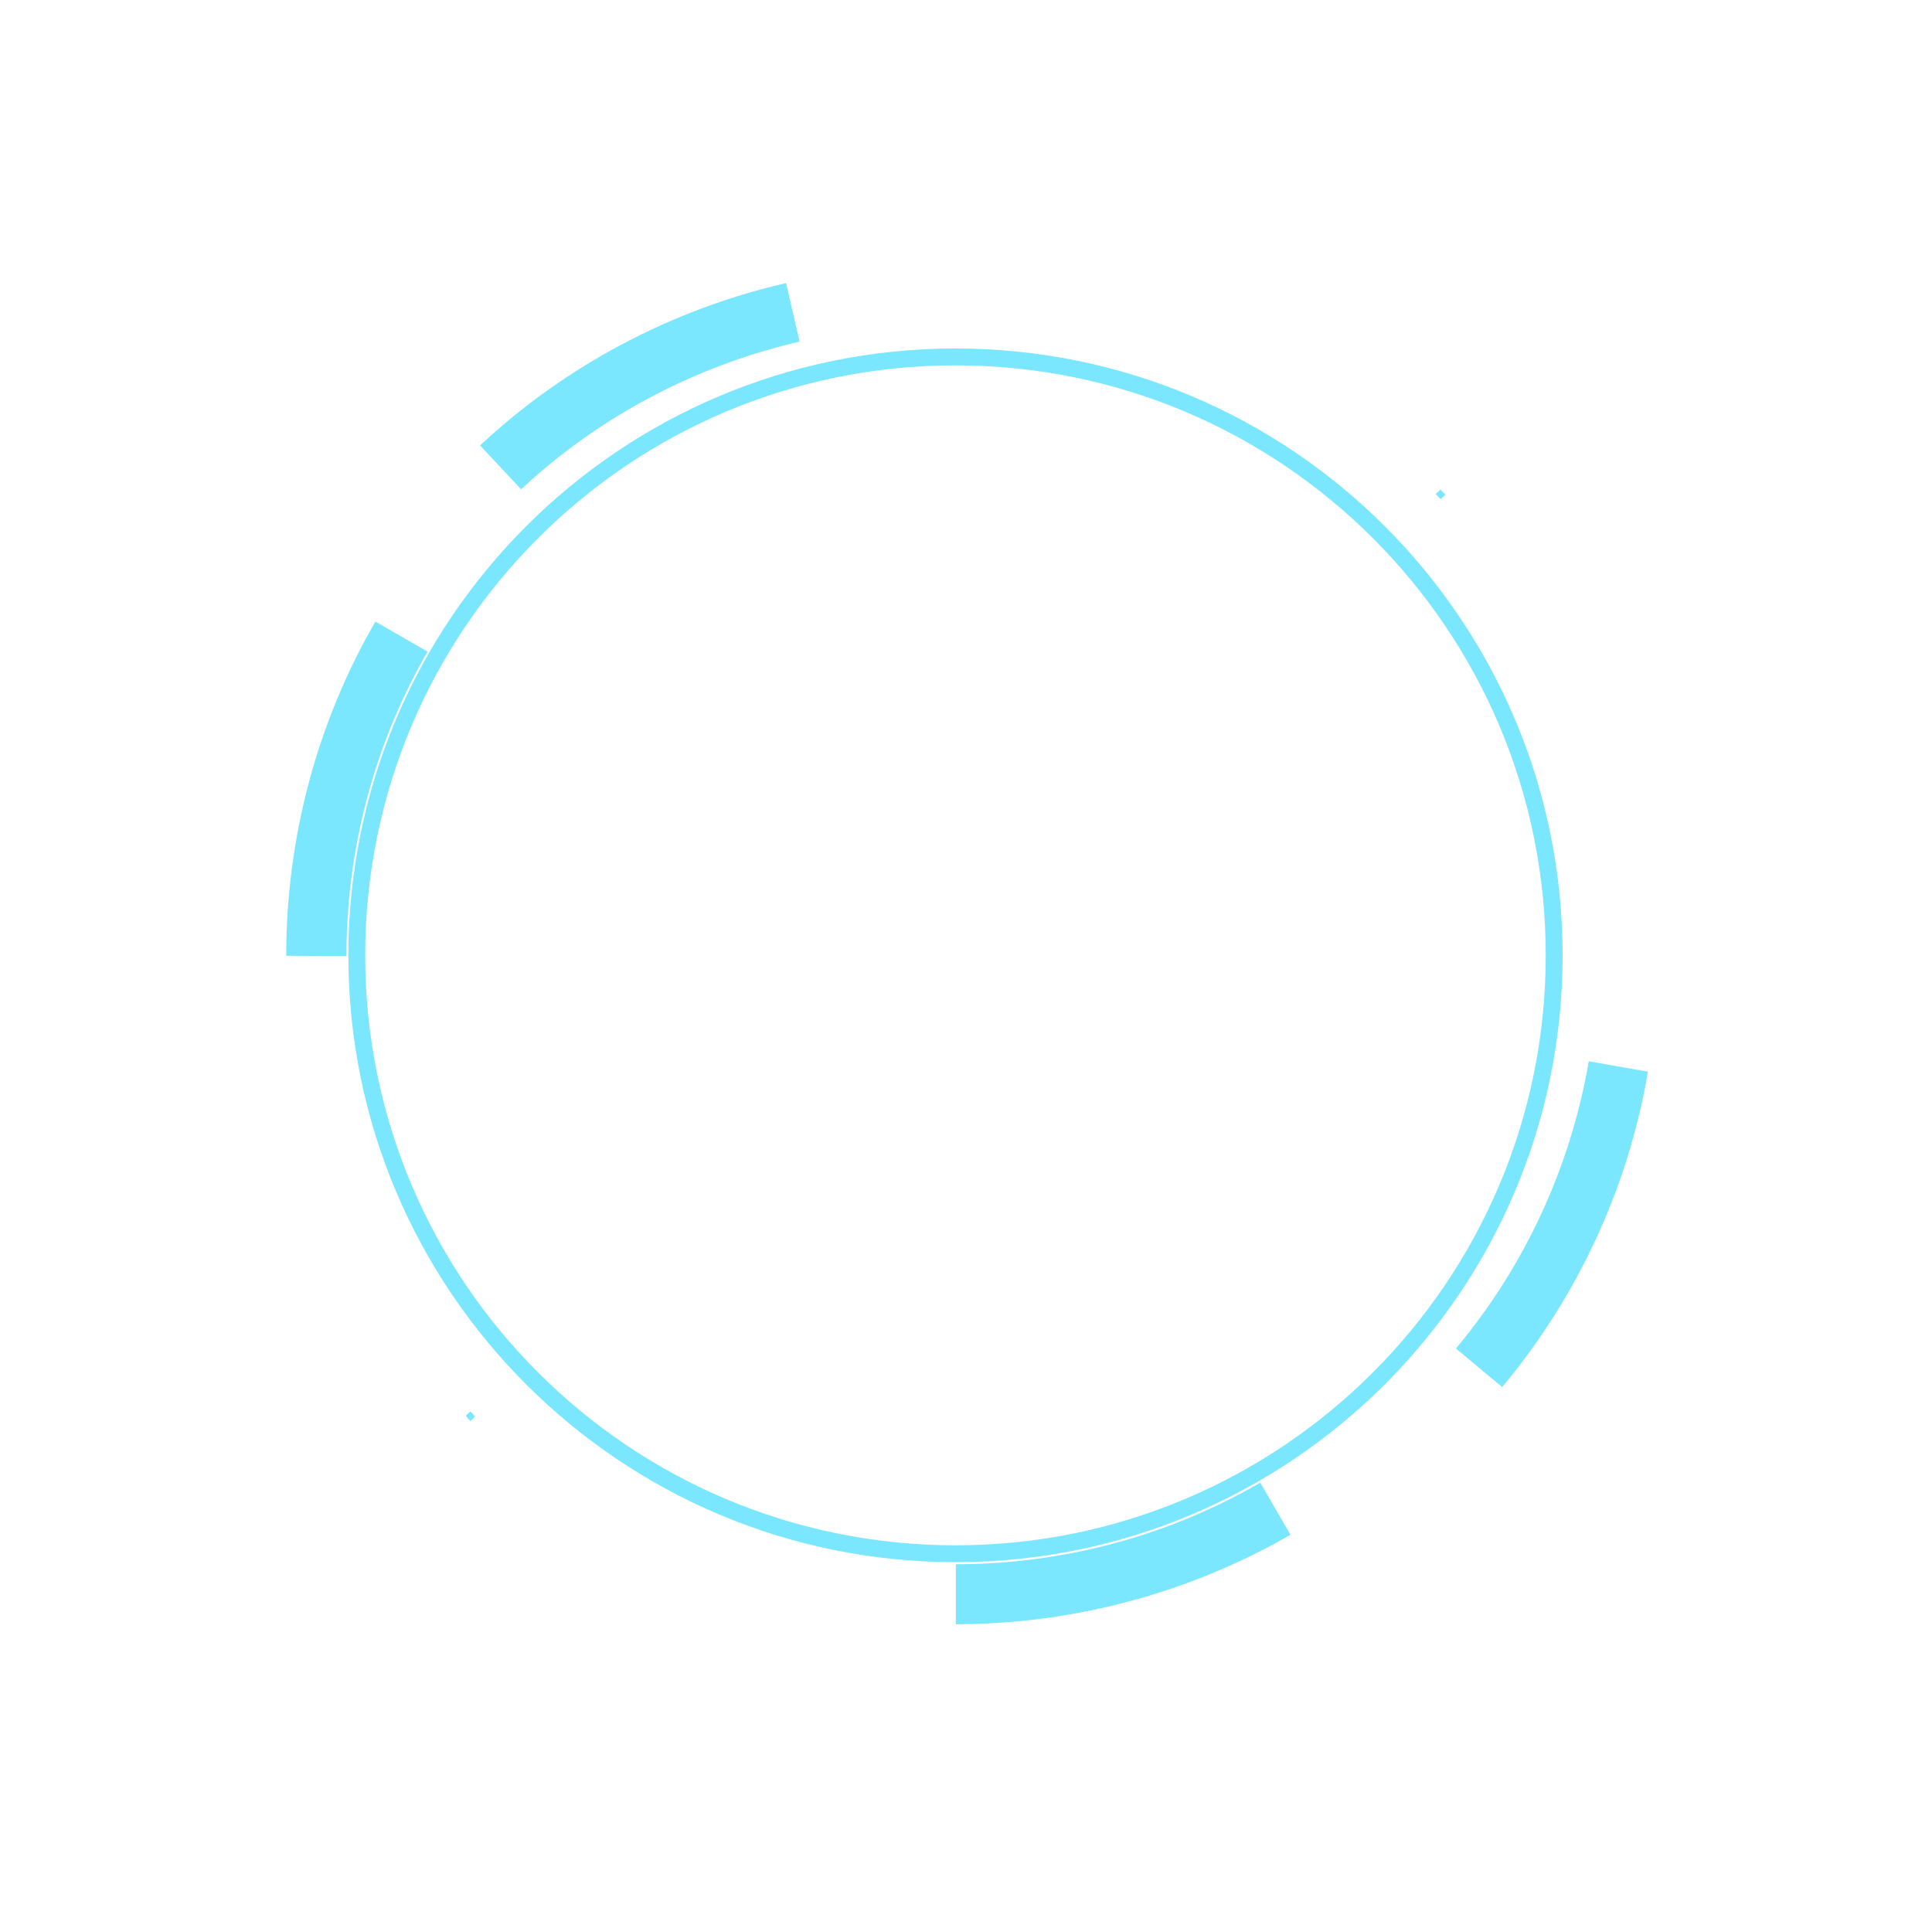 <svg width="273" height="270" viewBox="0 0 273 270" fill="none" xmlns="http://www.w3.org/2000/svg">
<g filter="url(#filter0_d_28_350)">
<path d="M135.565 221.546C150.441 221.46 165.049 217.548 177.897 210.2L181.665 216.699C167.669 224.663 151.75 228.92 135.565 229.031V221.546Z" fill="#7AE7FF" stroke="#7AE7FF"/>
<path d="M206.434 190.497C215.904 179.054 222.287 165.268 224.908 150.559L232.285 151.847C229.461 167.841 222.514 182.85 212.195 195.304L206.434 190.497Z" fill="#7AE7FF" stroke="#7AE7FF"/>
<path d="M48.458 134.605H44.69H44.687L40.944 134.559C41.028 118.353 45.262 102.463 53.229 88.522L59.732 92.266C52.415 105.112 48.526 119.726 48.458 134.605Z" fill="#7AE7FF" stroke="#7AE7FF"/>
<path d="M112.387 47.899C97.893 51.351 84.523 58.42 73.659 68.441L68.543 62.967C80.378 52.042 94.943 44.321 110.697 40.606L112.387 47.899Z" fill="#7AE7FF" stroke="#7AE7FF"/>
<path d="M135.013 219.564C181.735 219.564 219.611 181.704 219.611 135.001C219.611 88.298 181.735 50.438 135.013 50.438C88.291 50.438 50.415 88.298 50.415 135.001C50.415 181.704 88.291 219.564 135.013 219.564Z" stroke="#7AE7FF" stroke-width="2.383" stroke-miterlimit="10"/>
<path d="M66.798 199.825L66.494 200.118C66.493 200.117 66.493 200.116 66.492 200.116L66.49 200.113L66.798 199.825Z" fill="#7AE7FF" stroke="#7AE7FF"/>
<path d="M203.536 69.888L203.228 70.177L203.532 69.884C203.533 69.885 203.533 69.885 203.534 69.886L203.536 69.888ZM169.33 46.9L169.332 46.896C169.332 46.896 169.332 46.896 169.332 46.896L169.33 46.9Z" fill="#7AE7FF" stroke="#7AE7FF"/>
</g>
<defs>
<filter id="filter0_d_28_350" x="0" y="0.001" width="272.863" height="270" filterUnits="userSpaceOnUse" color-interpolation-filters="sRGB">
<feFlood flood-opacity="0" result="BackgroundImageFix"/>
<feColorMatrix in="SourceAlpha" type="matrix" values="0 0 0 0 0 0 0 0 0 0 0 0 0 0 0 0 0 0 127 0" result="hardAlpha"/>
<feOffset/>
<feGaussianBlur stdDeviation="20"/>
<feComposite in2="hardAlpha" operator="out"/>
<feColorMatrix type="matrix" values="0 0 0 0 0.479 0 0 0 0 0.906 0 0 0 0 1 0 0 0 1 0"/>
<feBlend mode="normal" in2="BackgroundImageFix" result="effect1_dropShadow_28_350"/>
<feBlend mode="normal" in="SourceGraphic" in2="effect1_dropShadow_28_350" result="shape"/>
</filter>
</defs>
</svg>
